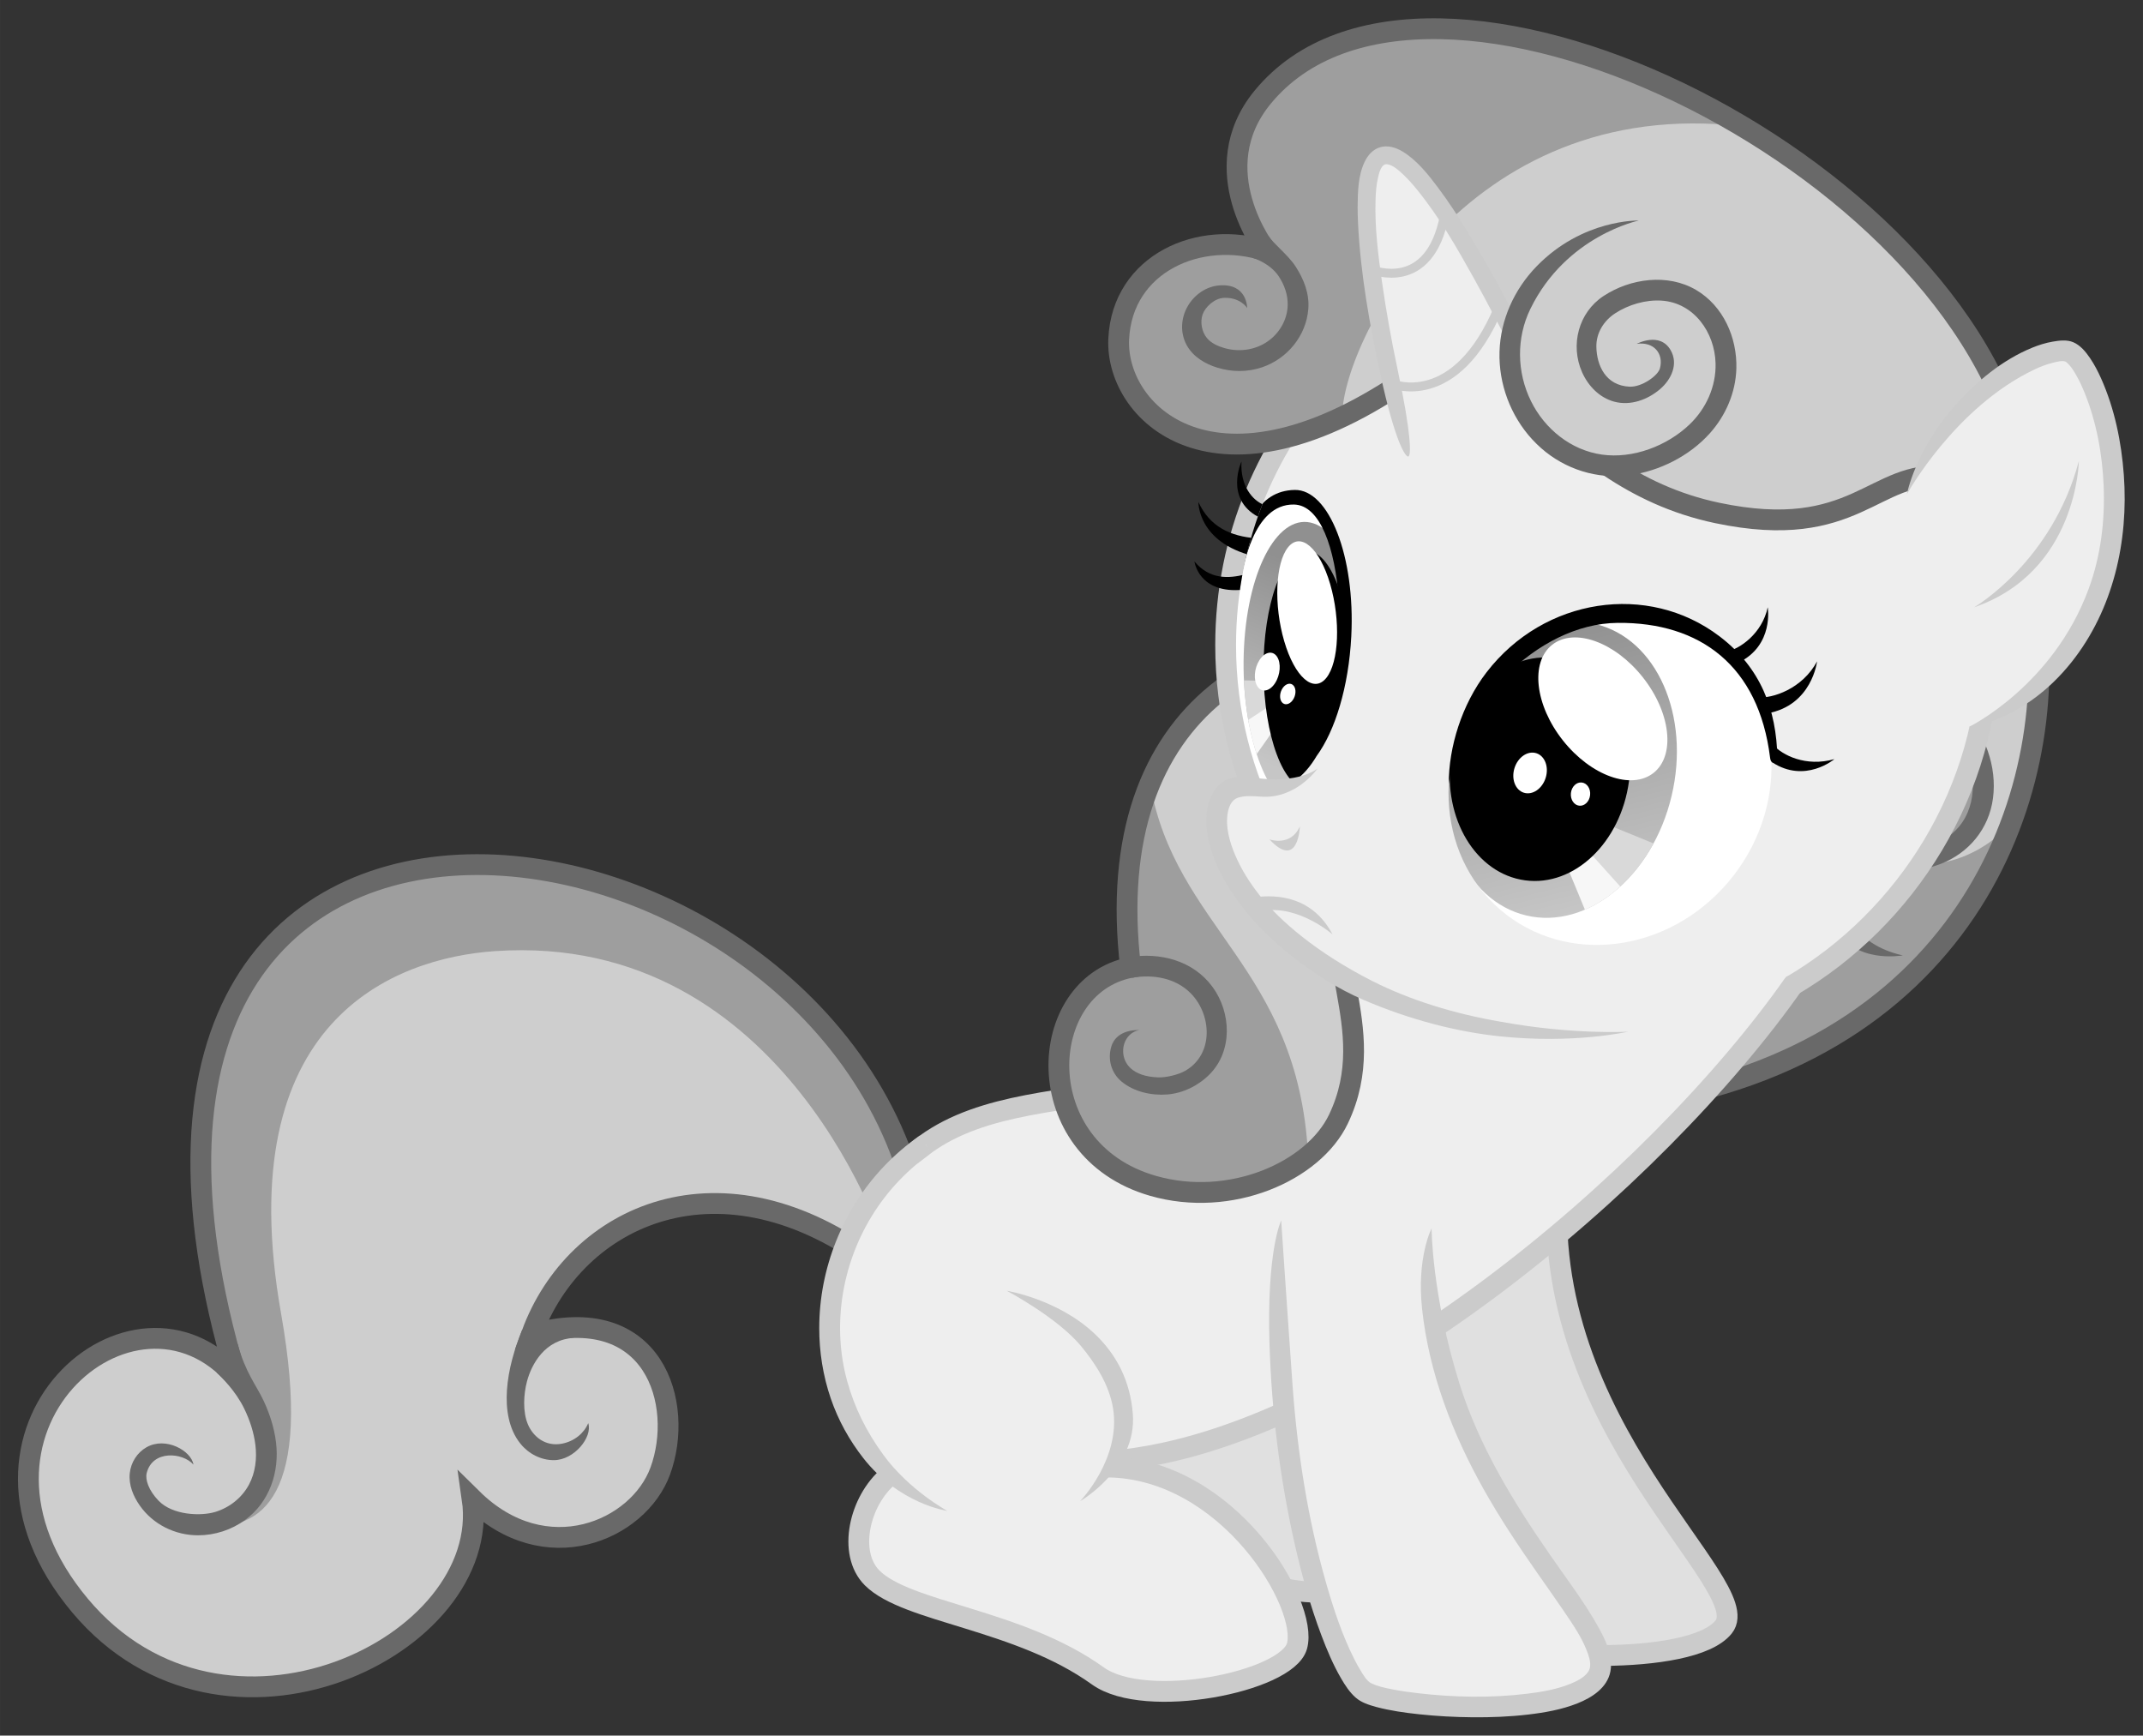 <?xml version="1.0" encoding="UTF-8" standalone="no"?>
<!-- Created with Inkscape (http://www.inkscape.org/) -->

<svg
   xmlns:dc="http://purl.org/dc/elements/1.1/"
   xmlns:cc="http://creativecommons.org/ns#"
   xmlns:rdf="http://www.w3.org/1999/02/22-rdf-syntax-ns#"
   xmlns:svg="http://www.w3.org/2000/svg"
   xmlns="http://www.w3.org/2000/svg"
   xmlns:xlink="http://www.w3.org/1999/xlink"
   xmlns:sodipodi="http://sodipodi.sourceforge.net/DTD/sodipodi-0.dtd"
   xmlns:inkscape="http://www.inkscape.org/namespaces/inkscape"
   width="117.077mm"
   height="94.811mm"
   viewBox="0 0 414.839 335.946"
   id="svg8362"
   version="1.1"
   inkscape:version="0.91 r13725"
   sodipodi:docname="cmc3.svg">
  <rect x="0" y="0" width="414.839" height="335.946" fill="#333333" stroke="none"/>
  <sodipodi:namedview
     id="base"
     pagecolor="#ffffff"
     bordercolor="#666666"
     borderopacity="1.0"
     inkscape:pageopacity="0.0"
     inkscape:pageshadow="2"
     inkscape:zoom="0.35"
     inkscape:cx="-26.152081"
     inkscape:cy="22.258754"
     inkscape:document-units="mm"
     inkscape:current-layer="layer1"
     showgrid="false"
     fit-margin-left="1"
     fit-margin-top="1"
     fit-margin-bottom="1"
     fit-margin-right="1"
     inkscape:window-width="994"
     inkscape:window-height="862"
     inkscape:window-x="4"
     inkscape:window-y="28"
     inkscape:window-maximized="0" />
  <defs
     id="defs8364">
    <linearGradient
       y2="172.306"
       x2="305.356"
       y1="118.6"
       x1="291.995"
       gradientUnits="userSpaceOnUse"
       id="SVGID_2_">
      <stop
         id="stop7558"
         style="stop-color:#71A66C"
         offset="0" />
      <stop
         id="stop7560"
         style="stop-color:#B2D89E"
         offset="1" />
    </linearGradient>
    <clipPath
       id="SVGID_3_">
      <use
         height="100%"
         width="100%"
         y="0"
         x="0"
         style="overflow:visible"
         id="use7565"
         overflow="visible"
         xlink:href="#SVGID_1_" />
    </clipPath>
    <clipPath
       id="clipPath8186">
      <use
         height="100%"
         width="100%"
         y="0"
         x="0"
         style="overflow:visible"
         id="use8188"
         overflow="visible"
         xlink:href="#SVGID_1_" />
    </clipPath>
    <linearGradient
       y2="144.225"
       x2="241.345"
       y1="109.438"
       x1="256.295"
       gradientUnits="userSpaceOnUse"
       id="SVGID_5_">
      <stop
         id="stop7588"
         style="stop-color:#71A66C"
         offset="0" />
      <stop
         id="stop7590"
         style="stop-color:#B2D89E"
         offset="1" />
    </linearGradient>
    <clipPath
       id="SVGID_6_">
      <use
         height="100%"
         width="100%"
         y="0"
         x="0"
         style="overflow:visible"
         id="use7595"
         overflow="visible"
         xlink:href="#SVGID_4_" />
    </clipPath>
    <clipPath
       id="clipPath8201">
      <use
         height="100%"
         width="100%"
         y="0"
         x="0"
         style="overflow:visible"
         id="use8203"
         overflow="visible"
         xlink:href="#SVGID_4_" />
    </clipPath>
    <clipPath
       id="SVGID_8_">
      <use
         height="100%"
         width="100%"
         y="0"
         x="0"
         style="overflow:visible"
         id="use7637"
         overflow="visible"
         xlink:href="#SVGID_7_" />
    </clipPath>
    <clipPath
       id="clipPath8207">
      <use
         height="100%"
         width="100%"
         y="0"
         x="0"
         style="overflow:visible"
         id="use8209"
         overflow="visible"
         xlink:href="#SVGID_7_" />
    </clipPath>
    <clipPath
       id="clipPath8211">
      <use
         height="100%"
         width="100%"
         y="0"
         x="0"
         style="overflow:visible"
         id="use8213"
         overflow="visible"
         xlink:href="#SVGID_7_" />
    </clipPath>
    <linearGradient
       y2="172.306"
       x2="305.356"
       y1="118.6"
       x1="291.995"
       gradientUnits="userSpaceOnUse"
       id="SVGID_2_-301">
      <stop
         id="stop10341"
         style="stop-color:#909090"
         offset="0" />
      <stop
         id="stop10343"
         style="stop-color:#c6c6c6"
         offset="1" />
    </linearGradient>
    <linearGradient
       y2="144.225"
       x2="241.345"
       y1="109.438"
       x1="256.295"
       gradientUnits="userSpaceOnUse"
       id="SVGID_5_-457">
      <stop
         id="stop10346"
         style="stop-color:#909090"
         offset="0" />
      <stop
         id="stop10348"
         style="stop-color:#c6c6c6"
         offset="1" />
    </linearGradient>
  </defs>
  <g
     transform="translate(-112.581,-218.675)"
     id="layer1"
     inkscape:groupmode="layer"
     inkscape:label="Layer 1">
    <g
       transform="translate(116.059,222.218)"
       id="Sweetie_Belle">
      <g
         id="tail">
        <path
           style="fill:#cecece"
           inkscape:connector-curvature="0"
           id="path7462"
           d="M 175.129,236.525 C 164.204,148.167 0.138,122.099 42.305,263.166 c -19.837,-23.096 -58.859,9.471 -30.283,44.082 27.217,32.969 80.021,7.859 75.9,-20.699 14.183,13.992 32.194,6.164 36.416,-5.367 4.719,-12.891 -1.042,-33.127 -24.916,-26.449 10.589,-25.73 38.189,-33.925 66.795,-13.512" />
        <path
           style="fill:#9e9e9e"
           inkscape:connector-curvature="0"
           id="path7464"
           d="m 36.555,291.723 c 10.35,0.959 20.699,-5.238 14.375,-41.014 -10.062,-56.926 22.08,-68.822 41.4,-70.151 56.863,-3.913 75.888,58.185 75.888,58.185 l 6.911,-2.217 C 164.204,148.167 0.138,122.099 42.305,263.166 c 6.9,7.475 10.733,24.342 -5.75,28.557 z" />
        <g
           id="g7466">
          <path
             style="display:none;fill:none;stroke:#696969;stroke-width:4.025"
             inkscape:connector-curvature="0"
             id="path7468"
             d="m 40.771,260.482 c 20.125,26.26 -6.689,38.764 -15.525,26.26 -5.654,-8.004 4.983,-12.461 8.242,-6.518"
             display="none" />
          <path
             style="fill:#696969"
             inkscape:connector-curvature="0"
             id="path7470"
             d="m 23.602,287.902 c -1.287,-1.822 -2.204,-4.033 -1.958,-6.303 0.226,-2.088 1.424,-3.977 3.239,-5.01 3.718,-2.117 8.654,0.664 9.094,3.365 -2.058,-2.367 -7.952,-2.906 -9.065,1.658 -0.305,1.252 0.395,3.342 2.3,5.318 2.733,2.838 8.209,3.021 10.968,2.182 2.767,-0.84 5.164,-2.73 6.536,-5.287 1.254,-2.338 1.562,-5.062 1.245,-7.67 -0.297,-2.447 -1.086,-4.82 -2.157,-7.031 -1.678,-3.469 -4.493,-6.199 -5.38,-7.025 0,0 0.712,-0.363 0.864,-0.479 1.027,-0.789 2.224,-4.205 3.251,-4.994 1.48,5.523 3.649,8.023 5.039,11.023 1.182,2.547 2.038,5.23 2.376,8.018 0.692,5.709 -1.247,11.518 -5.98,14.99 -2.632,1.93 -5.865,2.975 -9.127,2.975 -4.428,1e-5 -8.682,-2.094 -11.244,-5.73" />
        </g>
        <g
           id="g7472">
          <path
             style="display:none;fill:none;stroke:#696969;stroke-width:4.025"
             inkscape:connector-curvature="0"
             id="path7474"
             d="m 99.469,254.588 c -9.392,23.385 7.092,27.312 11.069,17.395"
             display="none" />
          <path
             style="fill:#696969"
             inkscape:connector-curvature="0"
             id="path7476"
             d="m 97.274,275.908 c -2.324,-2.865 -2.852,-6.766 -2.619,-10.342 0.263,-4.037 1.447,-7.988 2.947,-11.727 1.233,0.494 10.109,1.574 10.109,1.574 -5.786,0.289 -8.303,5.186 -9.164,8.375 -0.68,2.518 -0.87,5.969 0.18,8.408 0.988,2.297 3.33,4.322 6.577,3.701 2.444,-0.467 4.312,-2.084 5.085,-3.977 0.88,2.684 -2.708,7.166 -6.66,7.166 -2.511,0 -4.89,-1.236 -6.454,-3.18" />
        </g>
        <path
           style="fill:none;stroke:#696969;stroke-width:4.025"
           inkscape:connector-curvature="0"
           id="path7478"
           d="M 175.129,236.525 C 164.204,148.167 0.138,122.099 42.305,263.166 c -19.837,-23.096 -58.61,10.285 -30.283,44.082 27.791,33.158 80.021,7.859 75.9,-20.699 14.183,13.992 32.194,6.164 36.416,-5.367 4.719,-12.891 -1.042,-33.127 -24.916,-26.449 8.433,-23.144 36.799,-36.225 66.795,-13.512" />
      </g>
      <g
         id="back_left_leg">
        <path
           style="fill:#e0e0e0"
           inkscape:connector-curvature="0"
           id="path7481"
           d="m 242.979,261.633 c 23.288,0.287 37.611,26.271 35.267,34.309 -2.013,6.9 -29.325,12.363 -38.525,5.75 -15.362,-11.041 -37.977,-12.006 -44.083,-19.359 -4.697,-5.652 -2.396,-15.812 4.503,-19.551" />
        <path
           style="fill:none;stroke:#cbcbcb;stroke-width:4.025"
           inkscape:connector-curvature="0"
           id="path7483"
           d="m 199.279,262.975 c -5.75,4.791 -8.05,14.951 -3.258,19.742 6.757,6.758 28.338,7.934 43.7,18.975 9.2,6.613 36.512,1.15 38.525,-5.75 2.344,-8.037 -11.979,-34.021 -35.267,-34.309" />
      </g>
      <g
         id="front_left_leg">
        <path
           style="fill:#e0e0e0"
           inkscape:connector-curvature="0"
           id="path7486"
           d="m 269.238,222.917 c -3.45,48.3 9.775,86.44 15.812,91.04 4.393,3.348 38.72,5.309 45.137,-2.588 6.66,-8.193 -36.417,-38.812 -32.009,-86.918" />
        <path
           style="fill:none;stroke:#cbcbcb;stroke-width:4.025"
           inkscape:connector-curvature="0"
           id="path7488"
           d="m 269.238,222.917 c -3.45,48.3 9.775,86.44 15.812,91.04 4.393,3.348 38.782,5.357 45.137,-2.588 6.517,-8.145 -36.417,-38.812 -32.009,-86.918" />
      </g>
      <g
         id="mane_side_2">
        <path
           style="fill:#9e9e9e"
           inkscape:connector-curvature="0"
           id="path7491"
           d="m 389.892,110.983 c 6.612,35.075 -10.158,87.688 -74.175,98.612" />
        <path
           style="fill:#cecece"
           inkscape:connector-curvature="0"
           id="path7493"
           d="m 389.892,110.983 c 2.511,13.319 1.651,29.166 -3.888,44.299 -3.299,4.432 -8.769,7.27 -13.29,8.097 -5.103,0.935 17.178,-12.722 2.612,-28.15" />
        <g
           id="g7495">
          <path
             style="display:none;fill:none;stroke:#696969;stroke-width:4.025"
             inkscape:connector-curvature="0"
             id="path7497"
             d="m 375.038,135.324 c 8.672,9.009 8.05,26.642 -9.966,27.792 -18.017,1.15 -13.609,18.401 -0.193,18.208"
             display="none" />
          <path
             style="fill:#696969"
             inkscape:connector-curvature="0"
             id="path7499"
             d="m 364.879,181.382 c 0,0 -5.75,-1.04 -8.553,-4.777 -1.701,-2.266 -1.968,-5.394 -0.162,-7.812 1.534,-2.057 4.194,-2.967 6.625,-3.389 1.639,-0.285 3.305,-0.295 4.947,-0.555 1.476,-0.234 2.933,-0.6 4.333,-1.127 5.548,-2.091 9.471,-6.826 10.253,-12.747 0.814,-6.164 -1.568,-12.596 -5.835,-17.046 -0.966,0.93 -1.925,1.871 -2.899,2.792 1.501,1.552 2.688,3.4 3.521,5.391 2.237,5.343 1.849,12.138 -2.994,15.929 -2.113,1.655 -4.731,2.511 -7.363,2.882 -1.658,0.235 -3.331,0.264 -4.982,0.575 -1.424,0.268 -2.826,0.671 -4.148,1.267 -2.565,1.152 -4.81,3.08 -5.866,5.739 -0.94,2.37 -0.783,5.027 0.23,7.347 3.189,7.295 12.893,5.532 12.893,5.532 z" />
        </g>
        <path
           style="fill:none;stroke:#696969;stroke-width:4.025"
           inkscape:connector-curvature="0"
           id="path7501"
           d="m 389.892,110.983 c 6.612,35.075 -10.158,87.688 -74.175,98.612" />
      </g>
      <g
         id="body">
        <path
           style="fill:#eeeeee"
           inkscape:connector-curvature="0"
           id="path7504"
           d="m 265.404,176.917 c -26.641,40.634 -67.346,24.817 -89.7,41.016 -26.449,19.169 -12.07,72.14 46,59.8 46,-9.775 104.003,-60.925 127.003,-98.3" />
        <path
           style="fill:none;stroke:#cbcbcb;stroke-width:4.025"
           inkscape:connector-curvature="0"
           id="path7506"
           d="m 265.404,176.917 c -26.641,40.634 -67.346,24.817 -89.7,41.016 -26.449,19.169 -12.07,72.14 46,59.8 46,-9.775 103.985,-60.95 126.985,-98.325" />
      </g>
      <g
         id="back_right_leg">
        <path
           style="fill:#eeeeee"
           inkscape:connector-curvature="0"
           id="path7509"
           d="m 191.421,246.299 c 32.152,13.033 19.933,33.83 19.933,33.83 23.288,0.287 38.57,26.941 36.225,34.979 -2.013,6.9 -29.325,12.361 -38.525,5.75 -15.361,-11.043 -37.977,-12.006 -44.083,-19.357 -4.695,-5.656 -2.396,-15.812 4.504,-19.549 0,0 -32.68,-29.518 6.229,-64.019" />
        <g
           id="g7511">
          <path
             style="display:none;fill:none;stroke:#cbcbcb;stroke-width:4.025"
             inkscape:connector-curvature="0"
             id="path7513"
             d="m 175.704,217.933 c -25.299,17.632 -25.587,57.499 4.217,70.915"
             display="none" />
          <path
             style="fill:#cbcbcb"
             inkscape:connector-curvature="0"
             id="path7515"
             d="m 155.11,253.486 c 0,-11.543 4.564,-22.906 12.52,-31.264 2.1,-2.208 4.425,-4.2 6.923,-5.941 0.073,0.018 0.217,0.31 0.257,0.369 0.245,0.35 0.489,0.701 0.732,1.049 0.425,0.611 0.887,1.258 1.312,1.869 0.034,0.047 -2.751,2.107 -3.058,2.365 -1.146,0.967 -2.24,2 -3.275,3.088 -2.019,2.125 -3.808,4.467 -5.332,6.972 -5.731,9.425 -7.615,21.132 -4.668,31.802 1.39,5.033 3.652,9.697 7.038,14.322 4.983,6.803 12.335,10.789 12.335,10.789 0,0 -9.269,-1.303 -16.247,-10.205 -2.702,-3.449 -4.867,-7.336 -6.315,-11.582 -1.495,-4.379 -2.231,-9.01 -2.222,-13.633" />
        </g>
        <path
           style="fill:none;stroke:#cbcbcb;stroke-width:4.025"
           inkscape:connector-curvature="0"
           id="path7517"
           d="m 168.613,282.141 c -5.75,4.791 -8.05,14.951 -3.259,19.742 6.759,6.758 28.339,7.932 43.7,18.975 9.2,6.611 36.512,1.15 38.525,-5.75 2.345,-8.037 -13.32,-34.404 -36.608,-34.691" />
        <g
           id="g7519">
          <path
             style="display:none;fill:none;stroke:#cbcbcb;stroke-width:4.025"
             inkscape:connector-curvature="0"
             id="path7521"
             d="m 191.421,246.299 c 22.617,8.818 29.517,27.6 15.717,40.25"
             display="none" />
          <path
             style="fill:#cbcbcb"
             inkscape:connector-curvature="0"
             id="path7523"
             d="m 205.604,287.029 c 0,0 11.046,-6.365 10.207,-16.916 -0.499,-6.277 -3.071,-11.457 -7.527,-15.617 -7.064,-6.592 -16.863,-8.197 -16.857,-8.193 -0.006,-0.004 9.793,5.195 14.321,10.658 2.883,3.477 5.494,7.568 6.229,12.057 1.605,9.793 -6.374,18.012 -6.374,18.012 z" />
        </g>
      </g>
      <g
         id="front_right_leg">
        <path
           style="fill:#eeeeee"
           inkscape:connector-curvature="0"
           id="path7526"
           d="m 244.704,232.691 c -3.45,48.301 9.775,86.441 15.812,91.041 4.394,3.346 39.055,5.566 45.138,-2.588 6.756,-9.057 -36.416,-38.812 -32.008,-86.918" />
        <g
           id="g7528">
          <path
             style="display:none;fill:none;stroke:#cbcbcb;stroke-width:4.025"
             inkscape:connector-curvature="0"
             id="path7530"
             d="m 244.704,232.691 c -3.45,48.301 9.775,86.441 15.812,91.041 4.394,3.346 39.419,5.826 45.138,-2.588 6.709,-9.869 -36.416,-38.812 -32.008,-86.918"
             display="none" />
          <path
             style="fill:#cbcbcb"
             inkscape:connector-curvature="0"
             id="path7532"
             d="m 262.942,326.865 c -1.429,-0.4 -2.9,-0.846 -4.029,-1.854 -1.154,-1.023 -2.02,-2.365 -2.79,-3.689 -1.531,-2.631 -2.723,-5.461 -3.798,-8.305 -2.199,-5.824 -3.858,-11.852 -5.225,-17.92 -2.828,-12.562 -4.41,-25.424 -4.825,-38.287 -0.59,-18.322 2.255,-24.125 2.255,-24.125 0,0 1.686,24.986 2.224,32.234 0.948,12.795 2.936,25.607 6.476,37.953 1.44,5.027 3.102,10.08 5.468,14.758 0.383,0.758 0.788,1.504 1.235,2.223 0.511,0.822 1.145,1.98 2.059,2.428 1.238,0.605 2.649,0.889 3.993,1.156 1.622,0.322 3.26,0.557 4.902,0.748 7.035,0.818 14.272,0.973 21.308,0.104 2.844,-0.35 5.767,-0.844 8.426,-1.951 1.196,-0.5 2.518,-1.152 3.302,-2.229 0.744,-1.018 0.382,-2.41 0.009,-3.502 -1.038,-3.031 -2.985,-5.787 -4.766,-8.418 -1.716,-2.535 -3.497,-5.027 -5.249,-7.541 -3.595,-5.154 -7.08,-10.395 -10.161,-15.877 -6.075,-10.805 -10.601,-22.555 -11.946,-34.93 -1.086,-9.986 1.837,-15.615 1.836,-15.615 9.8e-4,0 0.025,12.816 5.353,29.912 3.803,12.205 10.523,23.143 17.782,33.576 3.12,4.484 6.469,8.879 9.135,13.66 1.427,2.555 2.922,5.617 2.342,8.627 -0.612,3.166 -3.577,5.049 -6.364,6.158 -3.042,1.211 -6.325,1.791 -9.562,2.17 -3.577,0.42 -7.188,0.557 -10.787,0.525 -3.454,-0.031 -6.91,-0.215 -10.344,-0.584 -2.772,-0.297 -5.559,-0.688 -8.257,-1.406" />
        </g>
      </g>
      <g
         id="mane_side_1_1_">
        <path
           style="fill:#cecece"
           inkscape:connector-curvature="0"
           id="path7535"
           d="m 280.354,120.758 c -36.225,-6.325 -71.012,11.788 -64.975,62.962 -18.4,3.594 -20.014,35.246 4.312,42.262 14.95,4.312 31.077,-2.729 35.938,-12.937 8.625,-18.113 -5.487,-33.038 3.45,-44.85" />
        <path
           style="fill:#9e9e9e"
           inkscape:connector-curvature="0"
           id="path7537"
           d="m 219.117,147.974 c -4.888,8.913 -4.953,25.435 -3.738,35.747 -18.4,3.594 -21.562,37.95 9.344,43.413 9.166,1.619 16.06,-1.887 25.013,-7.188 -2.013,-36.513 -25.731,-43.7 -30.619,-71.972 z" />
        <g
           id="g7539">
          <path
             style="display:none;fill:none;stroke:#696969;stroke-width:4.025"
             inkscape:connector-curvature="0"
             id="path7541"
             d="m 215.379,183.72 c 18.975,-3.163 22.717,21.846 6.038,22.281 -10.997,0.288 -9.344,-9.703 -4.815,-9.631"
             display="none" />
          <path
             style="fill:#696969"
             inkscape:connector-curvature="0"
             id="path7543"
             d="m 213.589,205.766 c -1.955,-1.644 -2.675,-4.259 -1.947,-6.711 1.055,-3.546 5.416,-3.209 5.416,-3.209 -1.625,0.258 -3.192,1.844 -3.116,4.216 0.072,2.192 1.689,4.755 6.792,4.935 1.487,0.052 3.917,-0.503 5.319,-1.33 5.472,-3.228 5.024,-10.851 0.968,-14.948 -2.949,-2.98 -7.301,-3.71 -11.31,-3.012 -0.221,-1.323 -0.441,-2.648 -0.662,-3.971 6.049,-1.009 12.477,0.651 16.212,5.777 3.612,4.957 3.904,12.369 -0.592,16.899 -2.174,2.19 -5.136,3.648 -8.175,3.89 -3.034,0.243 -6.498,-0.499 -8.906,-2.536" />
        </g>
        <path
           style="fill:none;stroke:#696969;stroke-width:4.025"
           inkscape:connector-curvature="0"
           id="path7545"
           d="m 280.354,120.758 c -36.225,-6.325 -71.012,11.788 -64.975,62.962 -18.4,3.594 -20.014,35.246 4.312,42.262 14.95,4.312 31.077,-2.729 35.938,-12.937 8.625,-18.113 -5.487,-33.038 3.45,-44.85" />
      </g>
      <g
         id="head">
        <path
           style="fill:#ffffff"
           inkscape:connector-curvature="0"
           id="path7548"
           d="m 244.063,156.567 c -5.568,-10.476 -8.731,-22.481 -8.731,-35.241 0,-40.829 32.386,-73.929 72.334,-73.929 39.949,0 72.335,33.1 72.335,73.929 0,25.668 -12.798,48.28 -32.228,61.534 -1.378,0.941 -4.863,0.546 -6.306,1.391 0,0 -32.674,20.951 -65.887,3.499 -23.959,-12.587 -31.518,-31.182 -31.518,-31.182 z" />
        <g
           id="eyes">
          <g
             id="left_1_">
            <g
               id="g7552">
              <defs
                 id="defs7554">
                <path
                   inkscape:connector-curvature="0"
                   d="m 320.101,150.553 c -3.708,15.576 -16.307,25.916 -28.139,23.1 -11.834,-2.818 -18.42,-17.728 -14.712,-33.303 3.708,-15.575 16.307,-25.916 28.139,-23.099 11.833,2.817 18.42,17.726 14.712,33.302 z"
                   id="SVGID_1_" />
              </defs>
              <linearGradient
                 y2="172.306"
                 x2="305.356"
                 y1="118.6"
                 x1="291.995"
                 gradientUnits="userSpaceOnUse"
                 id="linearGradient8270">
                <stop
                   id="stop8272"
                   style="stop-color:#909090"
                   offset="0" />
                <stop
                   id="stop8274"
                   style="stop-color:#c6c6c6"
                   offset="1" />
              </linearGradient>
              <use
                 height="100%"
                 width="100%"
                 y="0"
                 x="0"
                 style="overflow:visible;fill:url(#SVGID_2_-301)"
                 id="use7562"
                 overflow="visible"
                 xlink:href="#SVGID_1_" />
              <clipPath
                 id="clipPath8277">
                <use
                   height="100%"
                   width="100%"
                   y="0"
                   x="0"
                   style="overflow:visible"
                   id="use8279"
                   overflow="visible"
                   xlink:href="#SVGID_1_" />
              </clipPath>
              <polyline
                 style="fill:#d9d9d9"
                 id="polyline7567"
                 points="293.627,150.318 319.289,160.802 312.46,171.89             "
                 clip-path="url(#SVGID_3_)" />
              <polyline
                 style="fill:#f7f7f7"
                 id="polyline7569"
                 points="294.076,150.144 313.238,171.472 304.908,176.362             "
                 clip-path="url(#SVGID_3_)" />
            </g>
            <ellipse
               id="ellipse7571"
               ry="21.707"
               rx="17.394"
               cy="145.339"
               cx="294.73"
               transform="matrix(0.991,0.132,-0.132,0.991,21.734,-37.589)" />
            <g
               id="g7573">
              <ellipse
                 style="fill:#ffffff"
                 id="ellipse7575"
                 ry="15.81"
                 rx="9.857"
                 cy="133.491"
                 cx="306.704"
                 transform="matrix(0.784,-0.621,0.621,0.784,-16.553,219.469)" />
              <ellipse
                 style="fill:#ffffff"
                 id="ellipse7577"
                 ry="4.009"
                 rx="3.162"
                 cy="145.997"
                 cx="292.759"
                 transform="matrix(0.954,0.3,-0.3,0.954,57.221,-81.037)" />
              <ellipse
                 style="fill:#ffffff"
                 id="ellipse7579"
                 ry="2.259"
                 rx="1.869"
                 cy="150.132"
                 cx="302.641"
                 transform="matrix(0.994,0.106,-0.106,0.994,17.564,-31.148)" />
            </g>
          </g>
          <g
             id="right">
            <g
               id="g7582">
              <defs
                 id="defs7584">
                <path
                   inkscape:connector-curvature="0"
                   d="m 261.325,129.702 c -0.822,15.386 -6.857,26.039 -13.481,23.793 -6.623,-2.244 -11.325,-16.538 -10.5,-31.924 0.822,-15.388 6.856,-26.04 13.48,-23.794 6.623,2.246 11.324,16.54 10.501,31.925 z"
                   id="SVGID_4_" />
              </defs>
              <linearGradient
                 y2="144.225"
                 x2="241.345"
                 y1="109.438"
                 x1="256.295"
                 gradientUnits="userSpaceOnUse"
                 id="linearGradient8292">
                <stop
                   id="stop8294"
                   style="stop-color:#909090"
                   offset="0" />
                <stop
                   id="stop8296"
                   style="stop-color:#c6c6c6"
                   offset="1" />
              </linearGradient>
              <use
                 height="100%"
                 width="100%"
                 y="0"
                 x="0"
                 style="overflow:visible;fill:url(#SVGID_5_-457)"
                 id="use7592"
                 overflow="visible"
                 xlink:href="#SVGID_4_" />
              <clipPath
                 id="clipPath8299">
                <use
                   height="100%"
                   width="100%"
                   y="0"
                   x="0"
                   style="overflow:visible"
                   id="use8301"
                   overflow="visible"
                   xlink:href="#SVGID_4_" />
              </clipPath>
              <polyline
                 style="fill:#d9d9d9"
                 id="polyline7597"
                 points="250.007,128.451 234.289,128.076 235.771,138.122             "
                 clip-path="url(#SVGID_6_)" />
              <polyline
                 style="fill:#f7f7f7"
                 id="polyline7599"
                 points="249.803,128.187 235.437,137.583 238.925,143.647             "
                 clip-path="url(#SVGID_6_)" />
            </g>
            <path
               inkscape:connector-curvature="0"
               id="path7601"
               d="m 258.073,126.083 c 0.068,12.739 -3.672,23.092 -8.357,23.124 -4.686,0.032 -8.539,-10.268 -8.607,-23.006 -0.067,-12.738 3.675,-23.092 8.36,-23.123 4.683,-0.033 8.537,10.267 8.604,23.006 z" />
            <g
               id="g7603">
              <path
                 style="fill:#ffffff"
                 inkscape:connector-curvature="0"
                 id="path7605"
                 d="m 254.01,109.501 c 2.046,6.979 1.716,15.115 -0.739,18.17 -2.457,3.055 -6.106,-0.126 -8.153,-7.107 -2.046,-6.981 -1.716,-15.116 0.739,-18.17 2.456,-3.055 6.105,0.127 8.153,7.107 z" />
              <path
                 style="fill:#ffffff"
                 inkscape:connector-curvature="0"
                 id="path7607"
                 d="m 243.336,128.702 c -1.042,1.595 -2.56,1.88 -3.387,0.636 -0.827,-1.242 -0.649,-3.542 0.393,-5.137 1.044,-1.595 2.558,-1.88 3.387,-0.638 0.826,1.245 0.651,3.547 -0.393,5.139 z" />
              <path
                 style="fill:#ffffff"
                 inkscape:connector-curvature="0"
                 id="path7609"
                 d="m 246.964,131.658 c -0.521,0.987 -1.46,1.395 -2.098,0.914 -0.638,-0.483 -0.731,-1.673 -0.211,-2.66 0.523,-0.985 1.46,-1.395 2.099,-0.912 0.637,0.48 0.731,1.672 0.21,2.657 z" />
            </g>
          </g>
        </g>
        <g
           id="g7611">
          <g
             id="g7613">
            <path
               style="fill:#eeeeee"
               inkscape:connector-curvature="0"
               id="path7615"
               d="m 307.666,45.816 c -35.712,0 -65.505,25.894 -72.389,60.313 2.512,-8.178 6.664,-13.551 11.093,-13.324 6.638,0.342 11.376,13.12 10.583,28.54 -0.794,15.422 -6.818,27.645 -13.457,27.304 -2.479,-0.127 -4.692,-1.99 -6.452,-5.076 1.447,4.806 3.343,9.411 5.652,13.754 0,0 7.721,18.995 32.194,31.854 33.927,17.827 67.302,-3.576 67.302,-3.576 1.475,-0.862 5.034,-0.458 6.442,-1.419 19.847,-13.54 32.919,-36.636 32.919,-62.855 0,-41.707 -33.081,-75.516 -73.888,-75.516 z m 24.485,120.048 c -11.089,14.401 -30.804,17.815 -44.039,7.627 -13.233,-10.188 -14.975,-30.123 -3.887,-44.523 11.088,-14.401 30.803,-17.817 44.038,-7.626 13.233,10.188 14.975,30.122 3.888,44.523 z" />
          </g>
        </g>
        <path
           inkscape:connector-curvature="0"
           id="path7617"
           d="m 258.103,119.621 c -0.504,9.805 -3.148,18.328 -6.697,23.139 7.17,-15.477 5.757,-48.453 -4.402,-48.644 -7.974,-0.15 -9.912,12.482 -10.386,15.321 0,0 -0.853,-0.161 -0.826,-0.419 1.114,-10.624 4.186,-17.596 11.355,-17.729 6.646,-0.123 11.749,12.912 10.955,28.332 z" />
        <g
           id="g7619">
          <path
             inkscape:connector-curvature="0"
             id="path7621"
             d="m 340.585,143.075 c 0.015,0.722 -1.2,1.77 -1.413,0.036 -2.192,-17.789 -13.537,-26.234 -29.493,-26.091 -15.869,0.144 -30.783,16.52 -32.712,31.212 -0.011,-7.169 2.525,-15.415 7.327,-21.652 11.125,-14.449 31.243,-17.475 45.091,-6.956 7.99,6.069 11.022,14.213 11.2,23.451 z" />
          <path
             inkscape:connector-curvature="0"
             id="path7623"
             d="m 330.811,122.555 c 2.445,-0.456 6.828,-3.45 7.906,-8.553 0,0 1.247,7.331 -5.605,10.685" />
          <path
             inkscape:connector-curvature="0"
             id="path7625"
             d="m 339.874,140.714 c 1.634,1.875 6.235,4.258 11.748,2.68 0,0 -5.681,4.8 -12.053,0.604" />
          <path
             inkscape:connector-curvature="0"
             id="path7627"
             d="m 336.75,131.434 c 2.86,0.278 8.687,-1.645 11.518,-6.966 0,0 -0.962,8.541 -9.646,10.07" />
        </g>
        <path
           style="fill:none;stroke:#cbcbcb;stroke-width:4.025"
           inkscape:connector-curvature="0"
           id="path7629"
           d="m 242.697,157.329 c -5.688,-10.7 -8.918,-22.962 -8.918,-35.996 0,-41.707 33.08,-75.516 73.887,-75.516 40.807,0 73.888,33.81 73.888,75.516 0,28.079 -16.024,52.97 -38.273,65.981" />
        <g
           id="g7631">
          <defs
             id="defs7633">
            <path
               inkscape:connector-curvature="0"
               d="m 226.879,91.049 c -4.022,8.356 -4.216,8.625 -1.532,16.675 2.491,6.518 10.532,9.375 10.705,7.292 0.764,-9.179 3.176,-17.874 6.933,-25.775 3.525,-7.416 -12.406,-5.873 -16.106,1.808 z"
               id="SVGID_7_" />
          </defs>
          <clipPath
             id="clipPath8323">
            <use
               height="100%"
               width="100%"
               y="0"
               x="0"
               style="overflow:visible"
               id="use8325"
               overflow="visible"
               xlink:href="#SVGID_7_" />
          </clipPath>
          <path
             inkscape:connector-curvature="0"
             id="path7639"
             d="m 241.063,94.116 c -1.916,-0.767 -4.503,-3.45 -4.216,-8.337 0,0 -3.355,7.188 3.257,10.733"
             clip-path="url(#SVGID_8_)" />
          <path
             inkscape:connector-curvature="0"
             id="path7641"
             d="m 239.722,100.653 c -5.038,-0.389 -9.011,-2.239 -11.212,-7.017 0,0 -0.193,7.762 10.638,10.446"
             clip-path="url(#SVGID_8_)" />
          <path
             inkscape:connector-curvature="0"
             id="path7643"
             d="m 237.613,107.629 c -3.259,0.838 -6.925,1.03 -9.872,-2.492 0,0 0.791,6.349 9.487,5.462"
             clip-path="url(#SVGID_8_)" />
        </g>
      </g>
      <g
         id="snout">
        <path
           style="fill:#eeeeee"
           inkscape:connector-curvature="0"
           id="path7646"
           d="m 311.677,196.152 c -55.854,5.489 -85.947,-32.27 -78.616,-45.207 2.918,-5.15 9.674,1.81 18.514,-5.737 l 13.446,29.408" />
        <path
           style="fill:#cbcbcb"
           inkscape:connector-curvature="0"
           id="path7648"
           d="m 242.26,158.923 c 0,0 4.097,1.509 5.894,-2.516 1e-5,0 -0.288,8.553 -5.894,2.516 z" />
        <path
           style="fill:#cbcbcb"
           inkscape:connector-curvature="0"
           id="path7650"
           d="m 239.385,170.136 c 4.528,-0.611 11.249,-0.072 15.094,7.188 0,0 -6.468,-5.678 -13.319,-4.575" />
        <g
           id="g7652">
          <path
             style="display:none;fill:none;stroke:#cbcbcb;stroke-width:4.025"
             inkscape:connector-curvature="0"
             id="path7654"
             d="m 251.316,144.908 c -8.84,7.547 -15.381,0.862 -18.256,6.038 -6.543,11.777 18.543,49.45 78.631,45.425"
             display="none" />
          <path
             style="fill:#cbcbcb"
             inkscape:connector-curvature="0"
             id="path7656"
             d="m 234.686,168.728 c -1.83,-2.867 -3.361,-5.992 -4.143,-9.317 -0.701,-2.978 -0.824,-6.298 0.578,-9.101 0.663,-1.323 1.695,-2.468 3.092,-3.028 1.613,-0.66 3.413,-0.541 5.101,-0.29 8.697,1.293 12.261,-1.784 12.261,-1.784 0,0 -4.099,5.939 -10.943,5.449 -1.459,-0.104 -3.241,-0.251 -4.566,0.24 -1.181,0.438 -1.678,1.761 -1.873,2.862 -0.49,2.74 0.351,5.644 1.408,8.151 1.224,2.904 2.954,5.585 4.915,8.043 3.721,4.661 10.801,10.891 21.689,16.412 7.146,3.623 15.85,6.338 24.847,7.861 13.896,2.549 24.625,1.925 24.625,1.925 0,0 -10.451,2.417 -24.901,0.89 -7.962,-0.842 -17.154,-3.086 -26.448,-7.109 -4.791,-2.076 -9.223,-4.917 -13.353,-8.115 -4.743,-3.67 -9.045,-8.028 -12.29,-13.09" />
        </g>
      </g>
      <g
         id="mane_up_2">
        <path
           style="fill:#9e9e9e"
           inkscape:connector-curvature="0"
           id="path7659"
           d="M 387.879,85.683 C 375.804,27.415 272.252,-22.756 240.967,15.245 c -11.597,14.086 0.67,29.803 0.67,29.803 -12.746,-4.215 -27.887,2.302 -28.558,17.06 -0.669,14.758 19.722,34.278 58.843,5.558 15.141,-11.116 23.766,21.084 57.019,28.08 26.888,5.656 30.332,-8.481 44.131,-7.043" />
        <path
           style="fill:#cecece"
           inkscape:connector-curvature="0"
           id="path7661"
           d="m 387.879,85.683 c -5.242,-25.302 -27.734,-49.077 -54.07,-64.769 -54.029,-6.339 -77.749,42.632 -77.461,56.288 4.502,-2.231 10.416,-5.749 15.575,-9.536 15.141,-11.116 23.766,21.084 57.019,28.08 26.888,5.656 30.332,-8.481 44.131,-7.043" />
        <g
           id="g7663">
          <path
             style="display:none;fill:none;stroke:#696969;stroke-width:4.025"
             inkscape:connector-curvature="0"
             id="path7665"
             d="m 240.823,43.995 c 14.328,9.966 4.073,25.396 -8.05,21.707 -11.481,-3.495 -2.3,-17.538 5.175,-9.631"
             display="none" />
          <path
             style="fill:#696969"
             inkscape:connector-curvature="0"
             id="path7667"
             d="m 232.187,67.626 c -2.383,-0.724 -4.685,-2.096 -5.927,-4.327 -1.328,-2.383 -1.158,-5.312 0.213,-7.636 1.282,-2.176 3.542,-3.765 6.091,-3.963 5.432,-0.421 5.382,4.372 5.382,4.372 0,0 -1.242,-2.044 -4.406,-1.967 -1.941,0.048 -3.738,1.821 -4.217,3.211 -0.503,1.463 -0.181,3.332 0.82,4.557 0.852,1.033 2.172,1.609 3.428,1.965 3.055,0.864 6.386,0.314 8.874,-1.695 2.004,-1.617 3.291,-4.053 3.347,-6.642 0.043,-1.977 -0.638,-3.899 -1.72,-5.536 -1.714,-2.592 -4.925,-3.551 -4.925,-3.551 0,0 0.65,-0.944 0.743,-1.076 0.694,-0.999 1.516,-2.186 2.21,-3.185 0.959,1.509 3.815,3.691 5.241,5.915 1.565,2.442 2.676,5.17 2.441,8.197 -0.4,5.168 -4.058,9.623 -8.929,11.28 -1.421,0.483 -2.919,0.726 -4.418,0.726 -1.438,0 -2.873,-0.227 -4.248,-0.645" />
        </g>
        <path
           style="fill:none;stroke:#696969;stroke-width:4.025"
           inkscape:connector-curvature="0"
           id="path7669"
           d="M 387.879,85.683 C 375.804,27.415 272.252,-22.756 240.967,15.245 c -11.597,14.086 0.67,29.803 0.67,29.803 -12.746,-4.215 -27.887,2.302 -28.558,17.06 -0.669,14.758 19.722,34.278 58.843,5.558 15.141,-11.116 23.766,21.084 57.019,28.08 26.888,5.656 30.332,-8.481 44.131,-7.043" />
      </g>
      <g
         id="horn">
        <path
           style="fill:#eeeeee"
           inkscape:connector-curvature="0"
           id="path7672"
           d="m 269.142,84.82 c 0,0 -14.081,-55.04 -5.079,-58.171 8.816,-3.066 31.816,47.725 31.816,47.725" />
        <path
           style="fill:none;stroke:#cbcbcb;stroke-width:1.725"
           inkscape:connector-curvature="0"
           id="path7674"
           d="m 262.146,48.691 c 0,0 11.117,4.6 13.992,-10.542" />
        <path
           style="fill:none;stroke:#cbcbcb;stroke-width:1.725"
           inkscape:connector-curvature="0"
           id="path7676"
           d="m 265.979,70.733 c 0,0 12.268,5.271 20.7,-14.854" />
        <g
           id="g7678">
          <path
             style="display:none;fill:none;stroke:#cbcbcb;stroke-width:3.45"
             inkscape:connector-curvature="0"
             id="path7680"
             d="m 269.142,84.82 c 0,0 -14.081,-55.04 -5.079,-58.171 8.816,-3.066 31.816,47.725 31.816,47.725"
             display="none" />
          <path
             style="fill:#cbcbcb"
             inkscape:connector-curvature="0"
             id="path7682"
             d="m 259.33,36.541 c 0.026,-2.905 0.076,-6.079 1.355,-8.753 0.615,-1.29 1.589,-2.414 3.003,-2.83 1.487,-0.438 3.057,0.05 4.339,0.825 2.79,1.685 4.946,4.43 6.875,6.997 2.055,2.734 3.914,5.613 5.694,8.531 2.985,4.896 5.859,9.877 8.432,15.016 5.845,11.674 7.664,17.694 7.026,17.988 -0.84,0.386 -5.062,-6.602 -10.015,-16.162 -1.354,-2.614 -2.745,-5.209 -4.174,-7.782 -3.301,-5.942 -6.753,-11.948 -11.058,-17.23 -0.832,-1.021 -1.706,-2.018 -2.669,-2.918 -0.827,-0.774 -1.905,-1.792 -3.08,-1.973 -1.139,-0.176 -1.574,1.71 -1.761,2.498 -0.348,1.459 -0.454,2.977 -0.499,4.472 -0.157,5.266 0.496,10.565 1.244,15.767 0.808,5.621 1.801,11.216 2.983,16.769 2.763,12.969 2.675,16.926 2.117,17.068 -0.558,0.142 -2.588,-2.948 -5.378,-15.793 -2.091,-9.629 -3.863,-19.466 -4.351,-29.328 -0.051,-1.052 -0.083,-2.105 -0.084,-3.16" />
        </g>
      </g>
      <g
         id="mane_up_1">
        <path
           style="fill:#cecece"
           inkscape:connector-curvature="0"
           id="path7685"
           d="m 330.523,64.562 c 0,12.152 -9.246,22.004 -20.652,22.004 -11.406,0 -20.652,-9.852 -20.652,-22.004 0,-12.152 13.151,-25.418 24.557,-25.418 7.259,4.133 16.747,13.266 16.747,25.418 z" />
        <g
           id="g7687">
          <path
             style="display:none;fill:none;stroke:#696969;stroke-width:4.025"
             inkscape:connector-curvature="0"
             id="path7689"
             d="m 312.554,39.395 c -40.825,13.129 -21.85,54.913 3.45,46 25.3,-8.912 14.381,-41.494 -6.9,-30.571 -10.828,5.559 -3.544,22.712 6.422,16.196 6.651,-4.349 0.479,-9.584 -2.205,-8.05"
             display="none" />
          <path
             style="fill:#696969"
             inkscape:connector-curvature="0"
             id="path7691"
             d="m 293.131,81.516 c -4.204,-4.576 -6.519,-10.762 -6.336,-16.974 0.183,-6.212 2.867,-12.083 7.162,-16.515 8.919,-9.208 19.819,-8.884 19.819,-8.884 0,0 -14.079,2.893 -21.011,17.118 -2.739,5.621 -2.637,12.247 0.13,17.854 2.649,5.369 7.731,9.489 13.731,10.335 6.013,0.848 12.601,-1.674 16.956,-5.832 3.214,-3.067 5.152,-7.359 5.038,-11.83 -0.152,-5.979 -4.176,-11.731 -10.465,-12.143 -3.052,-0.199 -6.397,0.784 -8.948,2.444 -2.249,1.461 -3.719,3.846 -3.661,6.526 0.076,3.539 1.761,7.475 6.433,7.69 2.338,0.108 5.487,-2.108 5.872,-3.546 0.765,-2.872 -1.199,-5.223 -4.501,-4.742 0,0 4.477,-2.421 6.577,1.23 1.527,2.656 0.148,5.647 -2.041,7.523 -2.406,2.061 -5.729,3.281 -8.873,2.438 -2.866,-0.768 -5.054,-3.04 -6.233,-5.701 -2.33,-5.26 -0.7,-11.556 4.146,-14.748 5.195,-3.421 12.43,-4.408 17.928,-1.174 5.273,3.102 7.968,9.258 7.79,15.234 -0.137,4.631 -2.055,9.071 -5.132,12.509 -3.945,4.406 -9.806,7.354 -15.648,8.122 -6.143,0.809 -12.332,-1.135 -16.977,-5.219 -0.614,-0.541 -1.201,-1.115 -1.754,-1.718" />
        </g>
      </g>
      <g
         id="ear">
        <path
           style="fill:#eeeeee"
           inkscape:connector-curvature="0"
           id="path7694"
           d="m 365.654,92.11 c 8.529,-17.873 23.231,-28.134 30.85,-27.703 6.722,0.38 23.864,55.2 -18.893,72.789" />
        <path
           style="fill:#cbcbcb"
           inkscape:connector-curvature="0"
           id="path7696"
           d="m 398.948,85.683 c 0,0 -0.288,21.419 -20.269,28.319 0,-1e-5 15.094,-8.769 20.269,-28.319 z" />
        <g
           id="g7698">
          <path
             style="display:none;fill:none;stroke:#cbcbcb;stroke-width:4.025"
             inkscape:connector-curvature="0"
             id="path7700"
             d="m 365.838,92.199 c 8.528,-17.873 23.047,-28.223 30.666,-27.791 6.722,0.38 24.342,52.9 -18.783,73.025"
             display="none" />
          <path
             style="fill:#cbcbcb"
             inkscape:connector-curvature="0"
             id="path7702"
             d="m 377.611,137.197 c 0,0 10.771,-1.058 19.929,-12.589 8.075,-10.17 11.044,-23.414 10.112,-36.216 -0.462,-6.362 -1.786,-12.834 -4.398,-18.679 -0.613,-1.37 -1.307,-2.712 -2.154,-3.955 -0.823,-1.21 -1.853,-2.464 -3.231,-3.057 -1.232,-0.53 -2.735,-0.335 -4.021,-0.11 -1.332,0.232 -2.63,0.638 -3.882,1.146 -5.804,2.356 -10.894,6.598 -15.011,11.243 -7.704,8.69 -9.301,17.13 -9.301,17.13 0,0 9.288,-16.85 24.768,-24.168 1.117,-0.528 2.281,-0.979 3.483,-1.267 0.614,-0.147 2.053,-0.575 2.594,-0.135 0.91,0.739 1.541,1.823 2.101,2.834 0.529,0.955 0.987,1.951 1.401,2.961 2.348,5.743 3.497,12.044 3.746,18.226 0.271,6.714 -0.568,13.524 -2.892,19.847 -6.939,18.878 -23.245,26.789 -23.245,26.789 z" />
        </g>
      </g>
    </g>
  </g>
</svg>
